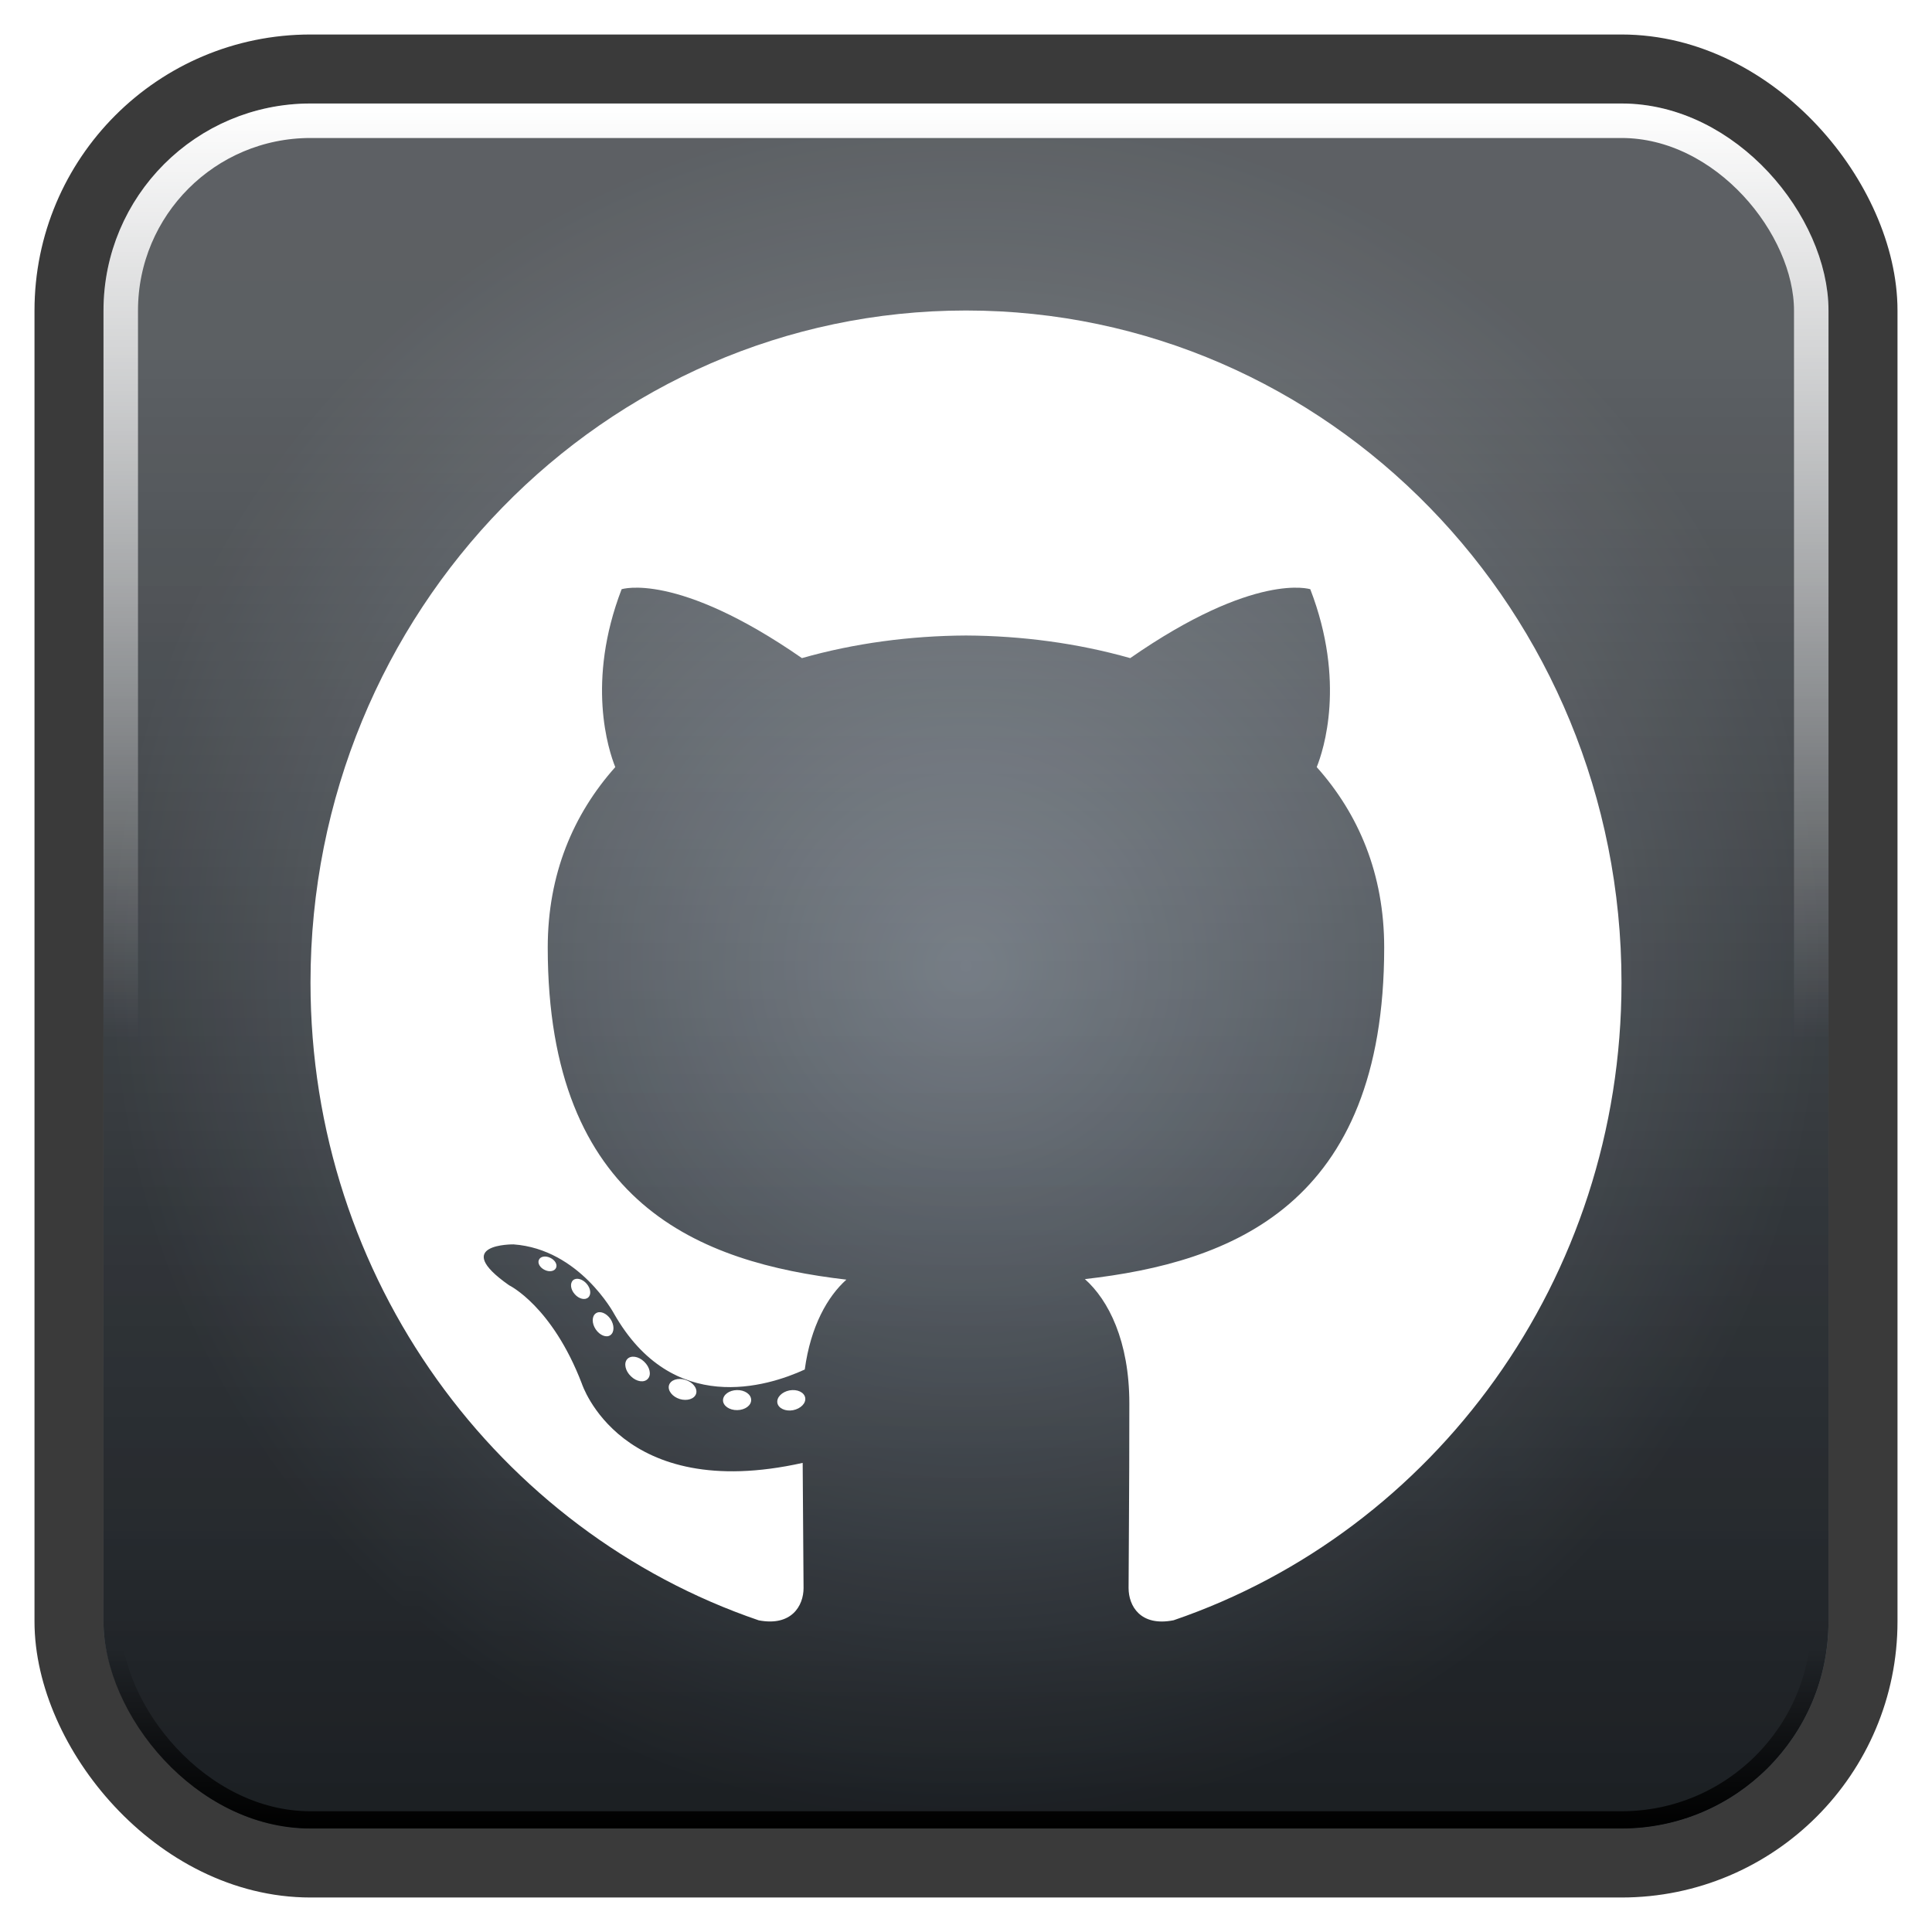 <svg width="112" height="112" viewBox="0 0 112 112" fill="none" xmlns="http://www.w3.org/2000/svg">
<rect x="4" y="4" width="104" height="104" rx="14" fill="url(#paint0_linear_178_3106)"/>
<rect x="4" y="4" width="104" height="104" rx="14" stroke="#3A3A3A" stroke-width="4"/>
<rect x="6" y="6" width="100" height="100" rx="12" fill="url(#paint1_radial_178_3106)"/>
<g style="mix-blend-mode:overlay">
<rect x="6" y="6" width="100" height="100" rx="12" fill="url(#paint2_linear_178_3106)"/>
</g>
<rect x="6" y="6" width="100" height="100" rx="12" fill="url(#paint3_linear_178_3106)"/>
<g style="mix-blend-mode:soft-light" filter="url(#filter0_f_178_3106)">
<rect x="6.5" y="6.5" width="99" height="99" rx="11.5" stroke="url(#paint4_linear_178_3106)"/>
</g>
<g style="mix-blend-mode:soft-light" filter="url(#filter1_f_178_3106)">
<rect x="7" y="7" width="98" height="98" rx="11" stroke="url(#paint5_linear_178_3106)" stroke-width="2"/>
</g>
<path d="M56 18C35.016 18 18 35.444 18 56.962C18 74.177 28.888 88.781 43.987 93.933C45.886 94.294 46.583 93.088 46.583 92.059C46.583 91.13 46.548 88.06 46.532 84.805C35.96 87.162 33.729 80.208 33.729 80.208C32.001 75.704 29.51 74.507 29.51 74.507C26.062 72.089 29.77 72.138 29.77 72.138C33.586 72.413 35.595 76.153 35.595 76.153C38.984 82.11 44.485 80.388 46.653 79.392C46.994 76.874 47.979 75.155 49.066 74.182C40.625 73.197 31.753 69.856 31.753 54.927C31.753 50.674 33.237 47.198 35.668 44.469C35.273 43.488 33.973 39.525 36.036 34.158C36.036 34.158 39.227 33.111 46.489 38.152C49.52 37.289 52.771 36.856 56 36.841C59.23 36.856 62.483 37.289 65.52 38.152C72.773 33.111 75.959 34.158 75.959 34.158C78.028 39.525 76.727 43.488 76.332 44.469C78.768 47.198 80.243 50.673 80.243 54.927C80.243 69.892 71.353 73.187 62.892 74.151C64.254 75.36 65.469 77.732 65.469 81.366C65.469 86.579 65.425 90.775 65.425 92.059C65.425 93.096 66.109 94.311 68.035 93.928C83.126 88.77 94 74.171 94 56.962C94 35.444 76.986 18 56 18Z" fill="white"/>
<path d="M32.233 73.502C32.149 73.696 31.852 73.754 31.581 73.621C31.306 73.494 31.151 73.23 31.24 73.036C31.322 72.836 31.62 72.781 31.895 72.915C32.171 73.041 32.328 73.308 32.233 73.502V73.502ZM34.102 75.212C33.921 75.385 33.566 75.305 33.326 75.032C33.077 74.761 33.031 74.398 33.215 74.222C33.401 74.05 33.745 74.131 33.994 74.403C34.243 74.677 34.291 75.038 34.102 75.213L34.102 75.212ZM35.384 77.4C35.151 77.566 34.77 77.41 34.535 77.064C34.302 76.718 34.302 76.302 34.54 76.136C34.776 75.969 35.151 76.119 35.39 76.463C35.622 76.815 35.622 77.231 35.384 77.4L35.384 77.4ZM37.553 79.934C37.344 80.169 36.901 80.107 36.576 79.785C36.244 79.471 36.151 79.025 36.36 78.79C36.571 78.554 37.017 78.62 37.344 78.939C37.674 79.252 37.775 79.701 37.553 79.934H37.553ZM40.355 80.79C40.264 81.095 39.837 81.234 39.406 81.104C38.976 80.97 38.695 80.613 38.782 80.305C38.871 79.998 39.3 79.853 39.734 79.992C40.163 80.125 40.445 80.479 40.356 80.79H40.355ZM43.545 81.153C43.556 81.474 43.191 81.74 42.739 81.746C42.285 81.756 41.917 81.496 41.913 81.18C41.913 80.856 42.269 80.592 42.724 80.584C43.175 80.575 43.545 80.833 43.545 81.153V81.153ZM46.679 81.029C46.733 81.343 46.419 81.665 45.971 81.751C45.529 81.833 45.121 81.64 45.065 81.329C45.01 81.007 45.33 80.686 45.77 80.602C46.22 80.522 46.622 80.711 46.679 81.029" fill="white"/>
<defs>
<filter id="filter0_f_178_3106" x="4" y="4" width="104" height="104" filterUnits="userSpaceOnUse" color-interpolation-filters="sRGB">
<feFlood flood-opacity="0" result="BackgroundImageFix"/>
<feBlend mode="normal" in="SourceGraphic" in2="BackgroundImageFix" result="shape"/>
<feGaussianBlur stdDeviation="1" result="effect1_foregroundBlur_178_3106"/>
</filter>
<filter id="filter1_f_178_3106" x="0" y="0" width="112" height="112" filterUnits="userSpaceOnUse" color-interpolation-filters="sRGB">
<feFlood flood-opacity="0" result="BackgroundImageFix"/>
<feBlend mode="normal" in="SourceGraphic" in2="BackgroundImageFix" result="shape"/>
<feGaussianBlur stdDeviation="3" result="effect1_foregroundBlur_178_3106"/>
</filter>
<linearGradient id="paint0_linear_178_3106" x1="56" y1="6" x2="56" y2="106" gradientUnits="userSpaceOnUse">
<stop stop-color="#24292E"/>
<stop offset="1" stop-color="#6A737D"/>
</linearGradient>
<radialGradient id="paint1_radial_178_3106" cx="0" cy="0" r="1" gradientUnits="userSpaceOnUse" gradientTransform="translate(56 56) rotate(90) scale(50)">
<stop stop-color="#69727C"/>
<stop offset="1" stop-color="#24292E"/>
</radialGradient>
<linearGradient id="paint2_linear_178_3106" x1="56" y1="6" x2="56" y2="106" gradientUnits="userSpaceOnUse">
<stop stop-opacity="0"/>
<stop offset="0.6" stop-opacity="0.08"/>
<stop offset="1" stop-opacity="0.26"/>
</linearGradient>
<linearGradient id="paint3_linear_178_3106" x1="56" y1="6" x2="56" y2="106" gradientUnits="userSpaceOnUse">
<stop offset="0.14" stop-color="white" stop-opacity="0.26"/>
<stop offset="0.64" stop-color="white" stop-opacity="0.08"/>
<stop offset="1" stop-color="white" stop-opacity="0"/>
</linearGradient>
<linearGradient id="paint4_linear_178_3106" x1="56" y1="106" x2="56" y2="95.583" gradientUnits="userSpaceOnUse">
<stop/>
<stop offset="1" stop-opacity="0"/>
</linearGradient>
<linearGradient id="paint5_linear_178_3106" x1="56" y1="6" x2="56" y2="60.167" gradientUnits="userSpaceOnUse">
<stop stop-color="white"/>
<stop offset="1" stop-color="white" stop-opacity="0"/>
</linearGradient>
</defs>
</svg>
